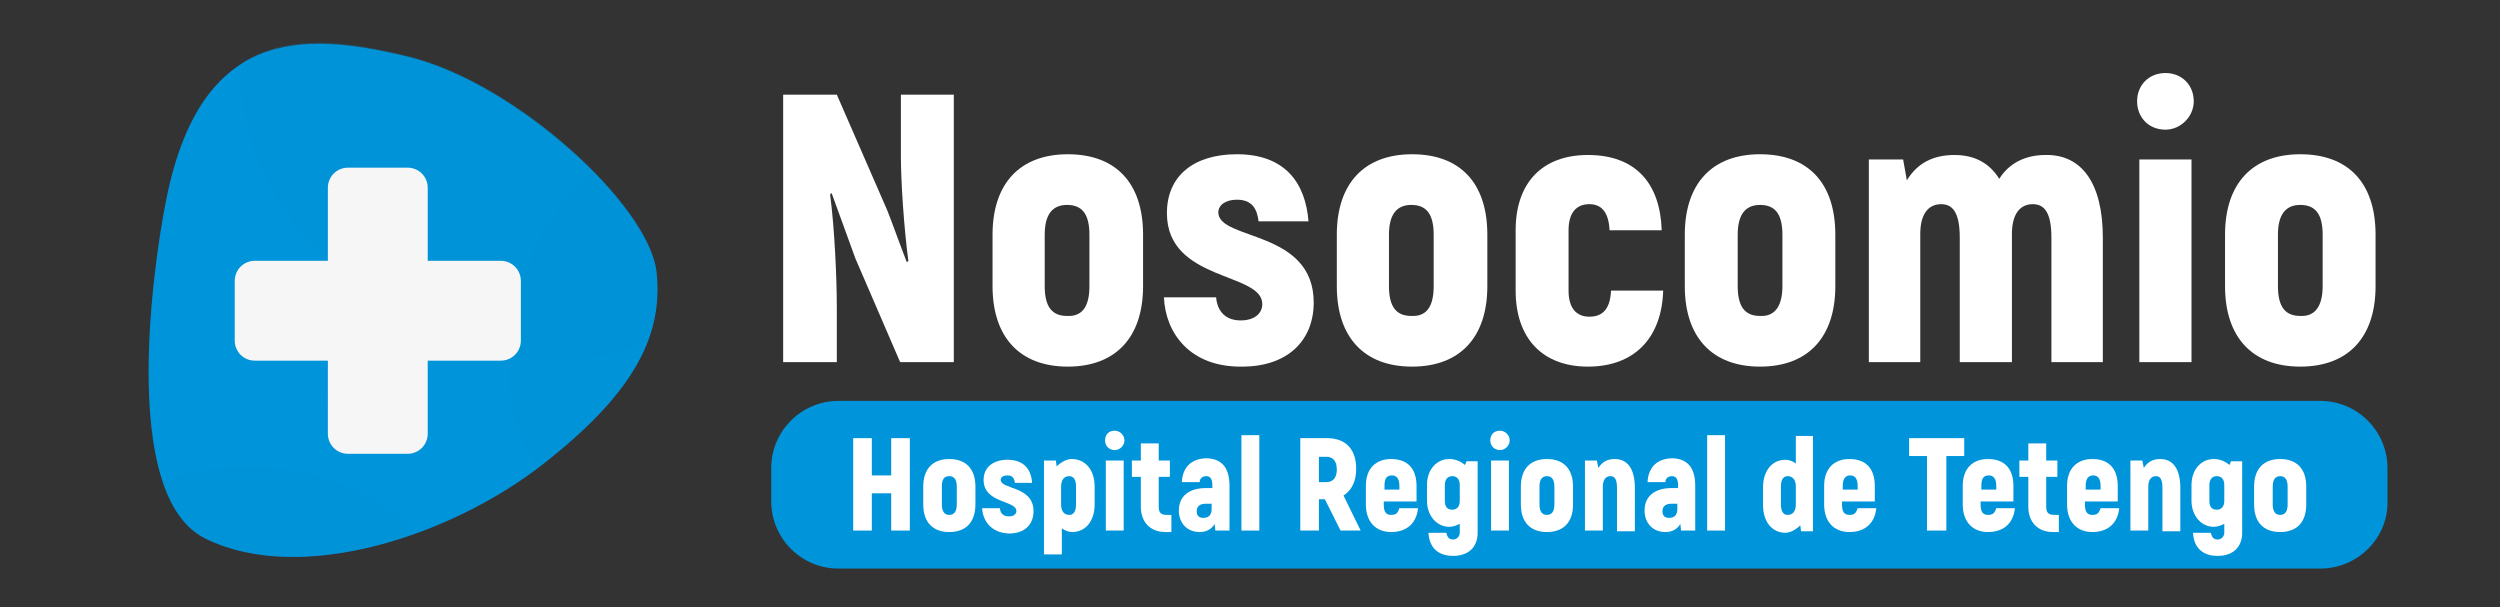 <?xml version="1.0" encoding="utf-8"?>
<!-- Generator: Adobe Illustrator 21.1.0, SVG Export Plug-In . SVG Version: 6.00 Build 0)  -->
<svg version="1.1" id="Capa_1" xmlns="http://www.w3.org/2000/svg" xmlns:xlink="http://www.w3.org/1999/xlink" x="0px" y="0px"
	 viewBox="0 0 335.5 81.5" style="enable-background:new 0 0 335.5 81.5;" xml:space="preserve">
<rect x="0" y="0" width="335.5" height="81.5" fill="#333333" stroke="none"/>
<style type="text/css">
	.st0{fill:#165B95;}
	.st1{fill:url(#SVGID_1_);}
	.st2{fill:#49A9C9;}
	.st3{fill:url(#SVGID_2_);}
	.st4{fill:#213067;}
	.st5{fill:url(#SVGID_3_);}
	.st6{fill:url(#SVGID_4_);}
	.st7{fill:#FFFFFF;}
	.st8{fill:url(#SVGID_5_);}
	.st9{fill:url(#SVGID_6_);}
	.st10{fill:url(#SVGID_7_);}
	.st11{fill:#B2B2B2;}
	.st12{fill:url(#SVGID_8_);}
	.st13{fill:url(#SVGID_9_);}
	.st14{fill:url(#SVGID_10_);}
	.st15{fill:#0094DA;}
	.st16{opacity:0.28;fill:#0094DA;}
	.st17{opacity:0.28;fill:#0090D5;}
	.st18{fill:#F6F6F6;}
</style>
<g>
	<g>
		<path class="st15" d="M22.1,27.9c0,0-7.5,38,5.5,44.4c12.9,6.3,33-0.5,45-9.8s16.5-17.1,15.5-26S69.2,11.1,54.7,7.6
			S26.5,3.8,22.1,27.9z"/>
		<path class="st16" d="M46.2,47.3c6-16.9,1.9-34-9-40.8c-7,1.8-12.6,7.6-15.1,21.4c0,0-6.8,34.6,3.8,43.3
			C34.4,67.3,42.2,58.7,46.2,47.3z"/>
		<path class="st17" d="M86.9,45.8c1.2-3.1,1.5-6.1,1.2-9.4c-1-8.9-18.9-25.4-33.4-28.9c-8.1-2-16-3-22.2,0.9
			C31.4,19.6,38.6,32.7,51.6,41C63.6,48.7,77.2,50.2,86.9,45.8z"/>
		<path class="st17" d="M88,36.5c-0.4-3.7-3.7-8.6-8.5-13.4c-3.9,3.4-7.2,8.2-9.2,13.9c-3.4,9.6-2.5,19.4,1.8,25.8
			c0.1-0.1,0.3-0.2,0.4-0.3C84.6,53.1,89.1,45.4,88,36.5z"/>
		<path class="st17" d="M55.8,71.5c-4.8-5.3-13.1-8.8-22.4-8.8c-4.2,0-8.1,0.7-11.6,1.9c1.2,3.5,3,6.3,5.7,7.6
			C35.5,76.1,46.1,75.1,55.8,71.5z"/>
	</g>
	<path class="st18" d="M67.2,35h-9.8v-9.8c0-1.5-1.2-2.7-2.7-2.7h-8c-1.5,0-2.7,1.2-2.7,2.7V35h-9.8c-1.5,0-2.7,1.2-2.7,2.7v8
		c0,1.5,1.2,2.7,2.7,2.7h9.8v9.8c0,1.5,1.2,2.7,2.7,2.7h8c1.5,0,2.7-1.2,2.7-2.7v-9.8h9.8c1.5,0,2.7-1.2,2.7-2.7v-8
		C69.9,36.2,68.7,35,67.2,35z"/>
</g>
<g>
	<g>
		<g>
			<g>
				<path class="st7" d="M128,12.7v35.9h-7.2l-6-13.9l-3.2-8.8l-0.2,0.2c0.6,4.5,0.9,11.2,0.9,15.2v7.3h-7.2V12.7h7.2l6.8,15.6
					c0.9,2.3,1.7,4.6,2.6,6.9l0.2-0.2c-0.6-4.5-1-10.7-1-14v-8.3H128z"/>
				<path class="st7" d="M133.2,38.4v-6.9c0-6.9,3.7-10.8,10.1-10.8c6.4,0,10.1,3.8,10.1,10.8v6.9c0,6.9-3.7,10.8-10.1,10.8
					C136.9,49.2,133.2,45.3,133.2,38.4z M146.2,38.4v-6.9c0-2.8-1-4-3-4c-1.9,0-3,1.2-3,4v6.9c0,2.8,1,4,3,4
					C145.2,42.5,146.2,41.2,146.2,38.4z"/>
				<path class="st7" d="M156.2,39.9h7c0.1,1.3,0.8,3.1,3.3,3.1c1.8,0,2.9-0.9,2.9-2.2c0-4.3-12.8-3-12.8-12.2c0-5,3.6-7.9,9.4-7.9
					c6.5,0,9.2,3.9,9.6,9h-6.7c-0.2-1.7-0.9-2.9-2.9-2.9c-1.5,0-2.5,0.7-2.5,1.7c0,3.8,12.8,2.3,12.8,12.1c0,5.1-3.5,8.6-9.6,8.6
					C159.7,49.3,156.4,44.7,156.2,39.9z"/>
				<path class="st7" d="M179.4,38.4v-6.9c0-6.9,3.7-10.8,10.1-10.8c6.4,0,10.1,3.8,10.1,10.8v6.9c0,6.9-3.7,10.8-10.1,10.8
					C183.1,49.2,179.4,45.3,179.4,38.4z M192.4,38.4v-6.9c0-2.8-1-4-3-4c-1.9,0-3,1.2-3,4v6.9c0,2.8,1,4,3,4
					C191.4,42.5,192.4,41.2,192.4,38.4z"/>
				<path class="st7" d="M203.4,39v-8.1c0-6.4,3.6-10.1,9.7-10.1c6.4,0,9.7,3.8,9.9,10.1h-7c-0.1-2.3-1-3.5-2.7-3.5
					c-1.8,0-2.8,1.2-2.8,3.5V39c0,2.3,1,3.5,2.8,3.5c1.9,0,2.8-1.2,2.9-3.5h7c-0.2,6.4-3.9,10.2-10.1,10.2
					C207,49.2,203.4,45.4,203.4,39z"/>
				<path class="st7" d="M226.1,38.4v-6.9c0-6.9,3.7-10.8,10.1-10.8c6.4,0,10.1,3.8,10.1,10.8v6.9c0,6.9-3.7,10.8-10.1,10.8
					C229.8,49.2,226.1,45.3,226.1,38.4z M239.2,38.4v-6.9c0-2.8-1-4-3-4c-1.9,0-3,1.2-3,4v6.9c0,2.8,1,4,3,4
					C238.1,42.5,239.2,41.2,239.2,38.4z"/>
				<path class="st7" d="M282.2,31.9v16.7h-6.9V31.9c0-3.3-0.9-4.5-2.5-4.5c-1.7,0-2.8,1.3-2.8,4v17.2H263V31.9
					c0-3.3-0.9-4.5-2.5-4.5c-1.7,0-2.8,1.3-2.8,4v17.2h-6.9V21.4h4.6l0.5,2.8c1.4-2.3,3.5-3.4,6.4-3.4c2.7,0,4.7,1.1,6,3.2
					c1.3-2.1,3.5-3.2,6.2-3.2C279.3,20.7,282.2,24.5,282.2,31.9z"/>
				<path class="st7" d="M286.8,13.6c0-2.2,1.6-3.8,3.8-3.8c2.2,0,3.8,1.6,3.8,3.8c0,2-1.7,3.8-3.8,3.8
					C288.3,17.4,286.8,15.7,286.8,13.6z M287.1,21.4h7v27.2h-7V21.4z"/>
				<path class="st7" d="M298.6,38.4v-6.9c0-6.9,3.7-10.8,10.1-10.8c6.4,0,10.1,3.8,10.1,10.8v6.9c0,6.9-3.7,10.8-10.1,10.8
					C302.3,49.2,298.6,45.3,298.6,38.4z M311.7,38.4v-6.9c0-2.8-1-4-3-4c-1.9,0-3,1.2-3,4v6.9c0,2.8,1,4,3,4
					C310.6,42.5,311.7,41.2,311.7,38.4z"/>
			</g>
		</g>
	</g>
	<path class="st15" d="M311.4,76.3H112.5c-5,0-9-4.1-9-9v-4.5c0-5,4.1-9,9-9h198.9c5,0,9,4.1,9,9v4.5
		C320.5,72.2,316.4,76.3,311.4,76.3z"/>
	<g>
		<path class="st7" d="M122.1,58.8v12.4h-2.5v-5H117v5h-2.5V58.8h2.5v5h2.6v-5H122.1z"/>
		<path class="st7" d="M123.9,67.7v-2.4c0-2.4,1.3-3.7,3.5-3.7c2.2,0,3.5,1.3,3.5,3.7v2.4c0,2.4-1.3,3.7-3.5,3.7
			C125.2,71.4,123.9,70.1,123.9,67.7z M128.4,67.7v-2.4c0-1-0.4-1.4-1-1.4c-0.7,0-1,0.4-1,1.4v2.4c0,1,0.4,1.4,1,1.4
			C128,69.1,128.4,68.7,128.4,67.7z"/>
		<path class="st7" d="M131.8,68.2h2.4c0,0.5,0.3,1.1,1.2,1.1c0.6,0,1-0.3,1-0.7c0-1.5-4.4-1-4.4-4.2c0-1.7,1.3-2.7,3.2-2.7
			c2.2,0,3.2,1.3,3.3,3.1h-2.3c-0.1-0.6-0.3-1-1-1c-0.5,0-0.9,0.2-0.9,0.6c0,1.3,4.4,0.8,4.4,4.2c0,1.8-1.2,3-3.3,3
			C133,71.5,131.9,69.9,131.8,68.2z"/>
		<path class="st7" d="M146.9,65.3v2.4c0,2.2-1.2,3.7-3,3.7c-0.5,0-1-0.2-1.4-0.5v3.5h-2.4V61.8h1.6l0.1,0.8c0.5-0.5,1.3-1,2-1
			C145.7,61.6,146.9,63.1,146.9,65.3z M144.4,65.3c0-0.9-0.3-1.4-0.9-1.4c-0.7,0-1.1,0.5-1.1,1.4v2.4c0,0.9,0.4,1.4,1.1,1.4
			c0.6,0,0.9-0.5,0.9-1.4V65.3z"/>
		<path class="st7" d="M148.3,59.1c0-0.8,0.5-1.3,1.3-1.3c0.7,0,1.3,0.6,1.3,1.3c0,0.7-0.6,1.3-1.3,1.3
			C148.9,60.4,148.3,59.9,148.3,59.1z M148.4,61.8h2.4v9.4h-2.4V61.8z"/>
		<path class="st7" d="M157.2,69.1v2.3h-0.8c-2,0-3.3-1.3-3.3-3.4V64h-1.2v-2.2h1.2v-2.3h2.4v2.3h1.5V64h-1.5v4
			c0,0.8,0.3,1.1,1.1,1.1H157.2z"/>
		<path class="st7" d="M165,65.2v6h-1.9l-0.1-0.9c-0.3,0.6-1,1.1-2,1.1c-1.7,0-2.8-1.2-2.8-2.9c0-2,1.5-3,3.6-3h0.9v-0.3
			c0-0.8-0.2-1.3-0.8-1.3c-0.4,0-0.9,0.2-0.9,0.8h-2.4c0.1-2,1.3-3.2,3.4-3.2C164,61.6,165,62.8,165,65.2z M162.6,67.6h-0.8
			c-0.7,0-1.2,0.3-1.2,1c0,0.5,0.2,0.9,0.9,0.9c0.7,0,1.1-0.4,1.1-1.2V67.6z"/>
		<path class="st7" d="M166.6,58.4h2.4v12.8h-2.4V58.4z"/>
		<path class="st7" d="M177.8,67H177v4.2h-2.5V58.8h3.6c2.5,0,3.9,1.5,3.9,4.1c0,1.7-0.6,2.9-1.7,3.6l2.3,4.7h-2.7L177.8,67z
			 M177,64.7h1c0.9,0,1.4-0.6,1.4-1.7c0-1.1-0.5-1.7-1.4-1.7h-1V64.7z"/>
		<path class="st7" d="M190.3,68.2c-0.2,2-1.5,3.2-3.6,3.2c-2.1,0-3.4-1.4-3.4-3.7v-2.5c0-2.3,1.3-3.6,3.4-3.6
			c2.2,0,3.4,1.3,3.4,3.6v2.1h-4.4v0.4c0,1,0.3,1.4,1,1.4c0.7,0,0.9-0.3,1.1-0.9H190.3z M185.8,65.2v0.5h2v-0.5c0-1-0.4-1.4-1-1.4
			C186.1,63.8,185.8,64.2,185.8,65.2z"/>
		<path class="st7" d="M198.3,61.8v9.7c0,1.9-1.2,3.1-3.3,3.1c-2.1,0-3.2-1.2-3.3-3.1h2.4c0.1,0.5,0.3,0.9,0.9,0.9
			c0.5,0,0.9-0.4,0.9-0.9v-1.2c-0.4,0.2-0.9,0.4-1.4,0.4c-1.7,0-3-1.5-3-3.5v-2.1c0-2.1,1.3-3.5,3-3.5c0.8,0,1.5,0.3,2.1,0.8
			l0.2-0.5H198.3z M195.9,67.2v-2.1c0-0.8-0.4-1.2-1-1.2c-0.6,0-1,0.4-1,1.2v2.1c0,0.8,0.3,1.2,1,1.2
			C195.5,68.4,195.9,68,195.9,67.2z"/>
		<path class="st7" d="M200,59.1c0-0.8,0.5-1.3,1.3-1.3c0.7,0,1.3,0.6,1.3,1.3c0,0.7-0.6,1.3-1.3,1.3C200.6,60.4,200,59.9,200,59.1z
			 M200.1,61.8h2.4v9.4h-2.4V61.8z"/>
		<path class="st7" d="M204.1,67.7v-2.4c0-2.4,1.3-3.7,3.5-3.7c2.2,0,3.5,1.3,3.5,3.7v2.4c0,2.4-1.3,3.7-3.5,3.7
			C205.4,71.4,204.1,70.1,204.1,67.7z M208.6,67.7v-2.4c0-1-0.4-1.4-1-1.4s-1,0.4-1,1.4v2.4c0,1,0.4,1.4,1,1.4
			S208.6,68.7,208.6,67.7z"/>
		<path class="st7" d="M219.4,65.5v5.8H217v-5.8c0-1.2-0.3-1.6-0.9-1.6c-0.6,0-1,0.5-1,1.4v5.9h-2.4v-9.4h1.6l0.2,1
			c0.5-0.8,1.2-1.2,2.2-1.2C218.4,61.6,219.4,62.9,219.4,65.5z"/>
		<path class="st7" d="M227.5,65.2v6h-1.9l-0.1-0.9c-0.3,0.6-1,1.1-2,1.1c-1.7,0-2.8-1.2-2.8-2.9c0-2,1.5-3,3.6-3h0.9v-0.3
			c0-0.8-0.2-1.3-0.8-1.3c-0.4,0-0.9,0.2-0.9,0.8h-2.4c0.1-2,1.3-3.2,3.4-3.2C226.5,61.6,227.5,62.8,227.5,65.2z M225.1,67.6h-0.8
			c-0.7,0-1.2,0.3-1.2,1c0,0.5,0.2,0.9,0.9,0.9c0.7,0,1.1-0.4,1.1-1.2V67.6z"/>
		<path class="st7" d="M229.1,58.4h2.4v12.8h-2.4V58.4z"/>
		<path class="st7" d="M243.3,58.4v12.9h-1.6l-0.1-0.8c-0.5,0.5-1.3,1-2,1c-1.8,0-3-1.5-3-3.7v-2.4c0-2.2,1.2-3.7,3-3.7
			c0.5,0,1,0.2,1.4,0.5v-3.7H243.3z M241,65.3c0-0.9-0.4-1.4-1.1-1.4c-0.6,0-0.9,0.5-0.9,1.4v2.4c0,0.9,0.3,1.4,0.9,1.4
			c0.7,0,1.1-0.5,1.1-1.4V65.3z"/>
		<path class="st7" d="M251.8,68.2c-0.2,2-1.5,3.2-3.6,3.2c-2.1,0-3.4-1.4-3.4-3.7v-2.5c0-2.3,1.3-3.6,3.4-3.6
			c2.2,0,3.4,1.3,3.4,3.6v2.1h-4.4v0.4c0,1,0.3,1.4,1,1.4c0.7,0,0.9-0.3,1.1-0.9H251.8z M247.3,65.2v0.5h2v-0.5c0-1-0.4-1.4-1-1.4
			C247.7,63.8,247.3,64.2,247.3,65.2z"/>
		<path class="st7" d="M263.6,61.2h-2.4v10h-2.6v-10h-2.4v-2.4h7.4V61.2z"/>
		<path class="st7" d="M270.4,68.2c-0.2,2-1.5,3.2-3.6,3.2c-2.1,0-3.4-1.4-3.4-3.7v-2.5c0-2.3,1.3-3.6,3.4-3.6
			c2.2,0,3.4,1.3,3.4,3.6v2.1h-4.4v0.4c0,1,0.3,1.4,1,1.4c0.7,0,0.9-0.3,1.1-0.9H270.4z M265.9,65.2v0.5h2v-0.5c0-1-0.4-1.4-1-1.4
			C266.2,63.8,265.9,64.2,265.9,65.2z"/>
		<path class="st7" d="M276.3,69.1v2.3h-0.8c-2,0-3.3-1.3-3.3-3.4V64H271v-2.2h1.2v-2.3h2.4v2.3h1.5V64h-1.5v4
			c0,0.8,0.3,1.1,1.1,1.1H276.3z"/>
		<path class="st7" d="M284.4,68.2c-0.2,2-1.5,3.2-3.6,3.2c-2.1,0-3.4-1.4-3.4-3.7v-2.5c0-2.3,1.3-3.6,3.4-3.6
			c2.2,0,3.4,1.3,3.4,3.6v2.1h-4.4v0.4c0,1,0.3,1.4,1,1.4c0.7,0,0.9-0.3,1.1-0.9H284.4z M279.9,65.2v0.5h2v-0.5c0-1-0.4-1.4-1-1.4
			C280.3,63.8,279.9,64.2,279.9,65.2z"/>
		<path class="st7" d="M292.6,65.5v5.8h-2.4v-5.8c0-1.2-0.3-1.6-0.9-1.6c-0.6,0-1,0.5-1,1.4v5.9h-2.4v-9.4h1.6l0.2,1
			c0.5-0.8,1.2-1.2,2.2-1.2C291.6,61.6,292.6,62.9,292.6,65.5z"/>
		<path class="st7" d="M300.9,61.8v9.7c0,1.9-1.2,3.1-3.3,3.1c-2.1,0-3.2-1.2-3.3-3.1h2.4c0.1,0.5,0.3,0.9,0.9,0.9
			c0.5,0,0.9-0.4,0.9-0.9v-1.2c-0.4,0.2-0.9,0.4-1.4,0.4c-1.7,0-3-1.5-3-3.5v-2.1c0-2.1,1.3-3.5,3-3.5c0.8,0,1.5,0.3,2.1,0.8
			l0.2-0.5H300.9z M298.5,67.2v-2.1c0-0.8-0.4-1.2-1-1.2c-0.6,0-1,0.4-1,1.2v2.1c0,0.8,0.3,1.2,1,1.2
			C298.1,68.4,298.5,68,298.5,67.2z"/>
		<path class="st7" d="M302.5,67.7v-2.4c0-2.4,1.3-3.7,3.5-3.7c2.2,0,3.5,1.3,3.5,3.7v2.4c0,2.4-1.3,3.7-3.5,3.7
			C303.8,71.4,302.5,70.1,302.5,67.7z M307,67.7v-2.4c0-1-0.4-1.4-1-1.4s-1,0.4-1,1.4v2.4c0,1,0.4,1.4,1,1.4S307,68.7,307,67.7z"/>
	</g>
</g>
</svg>
